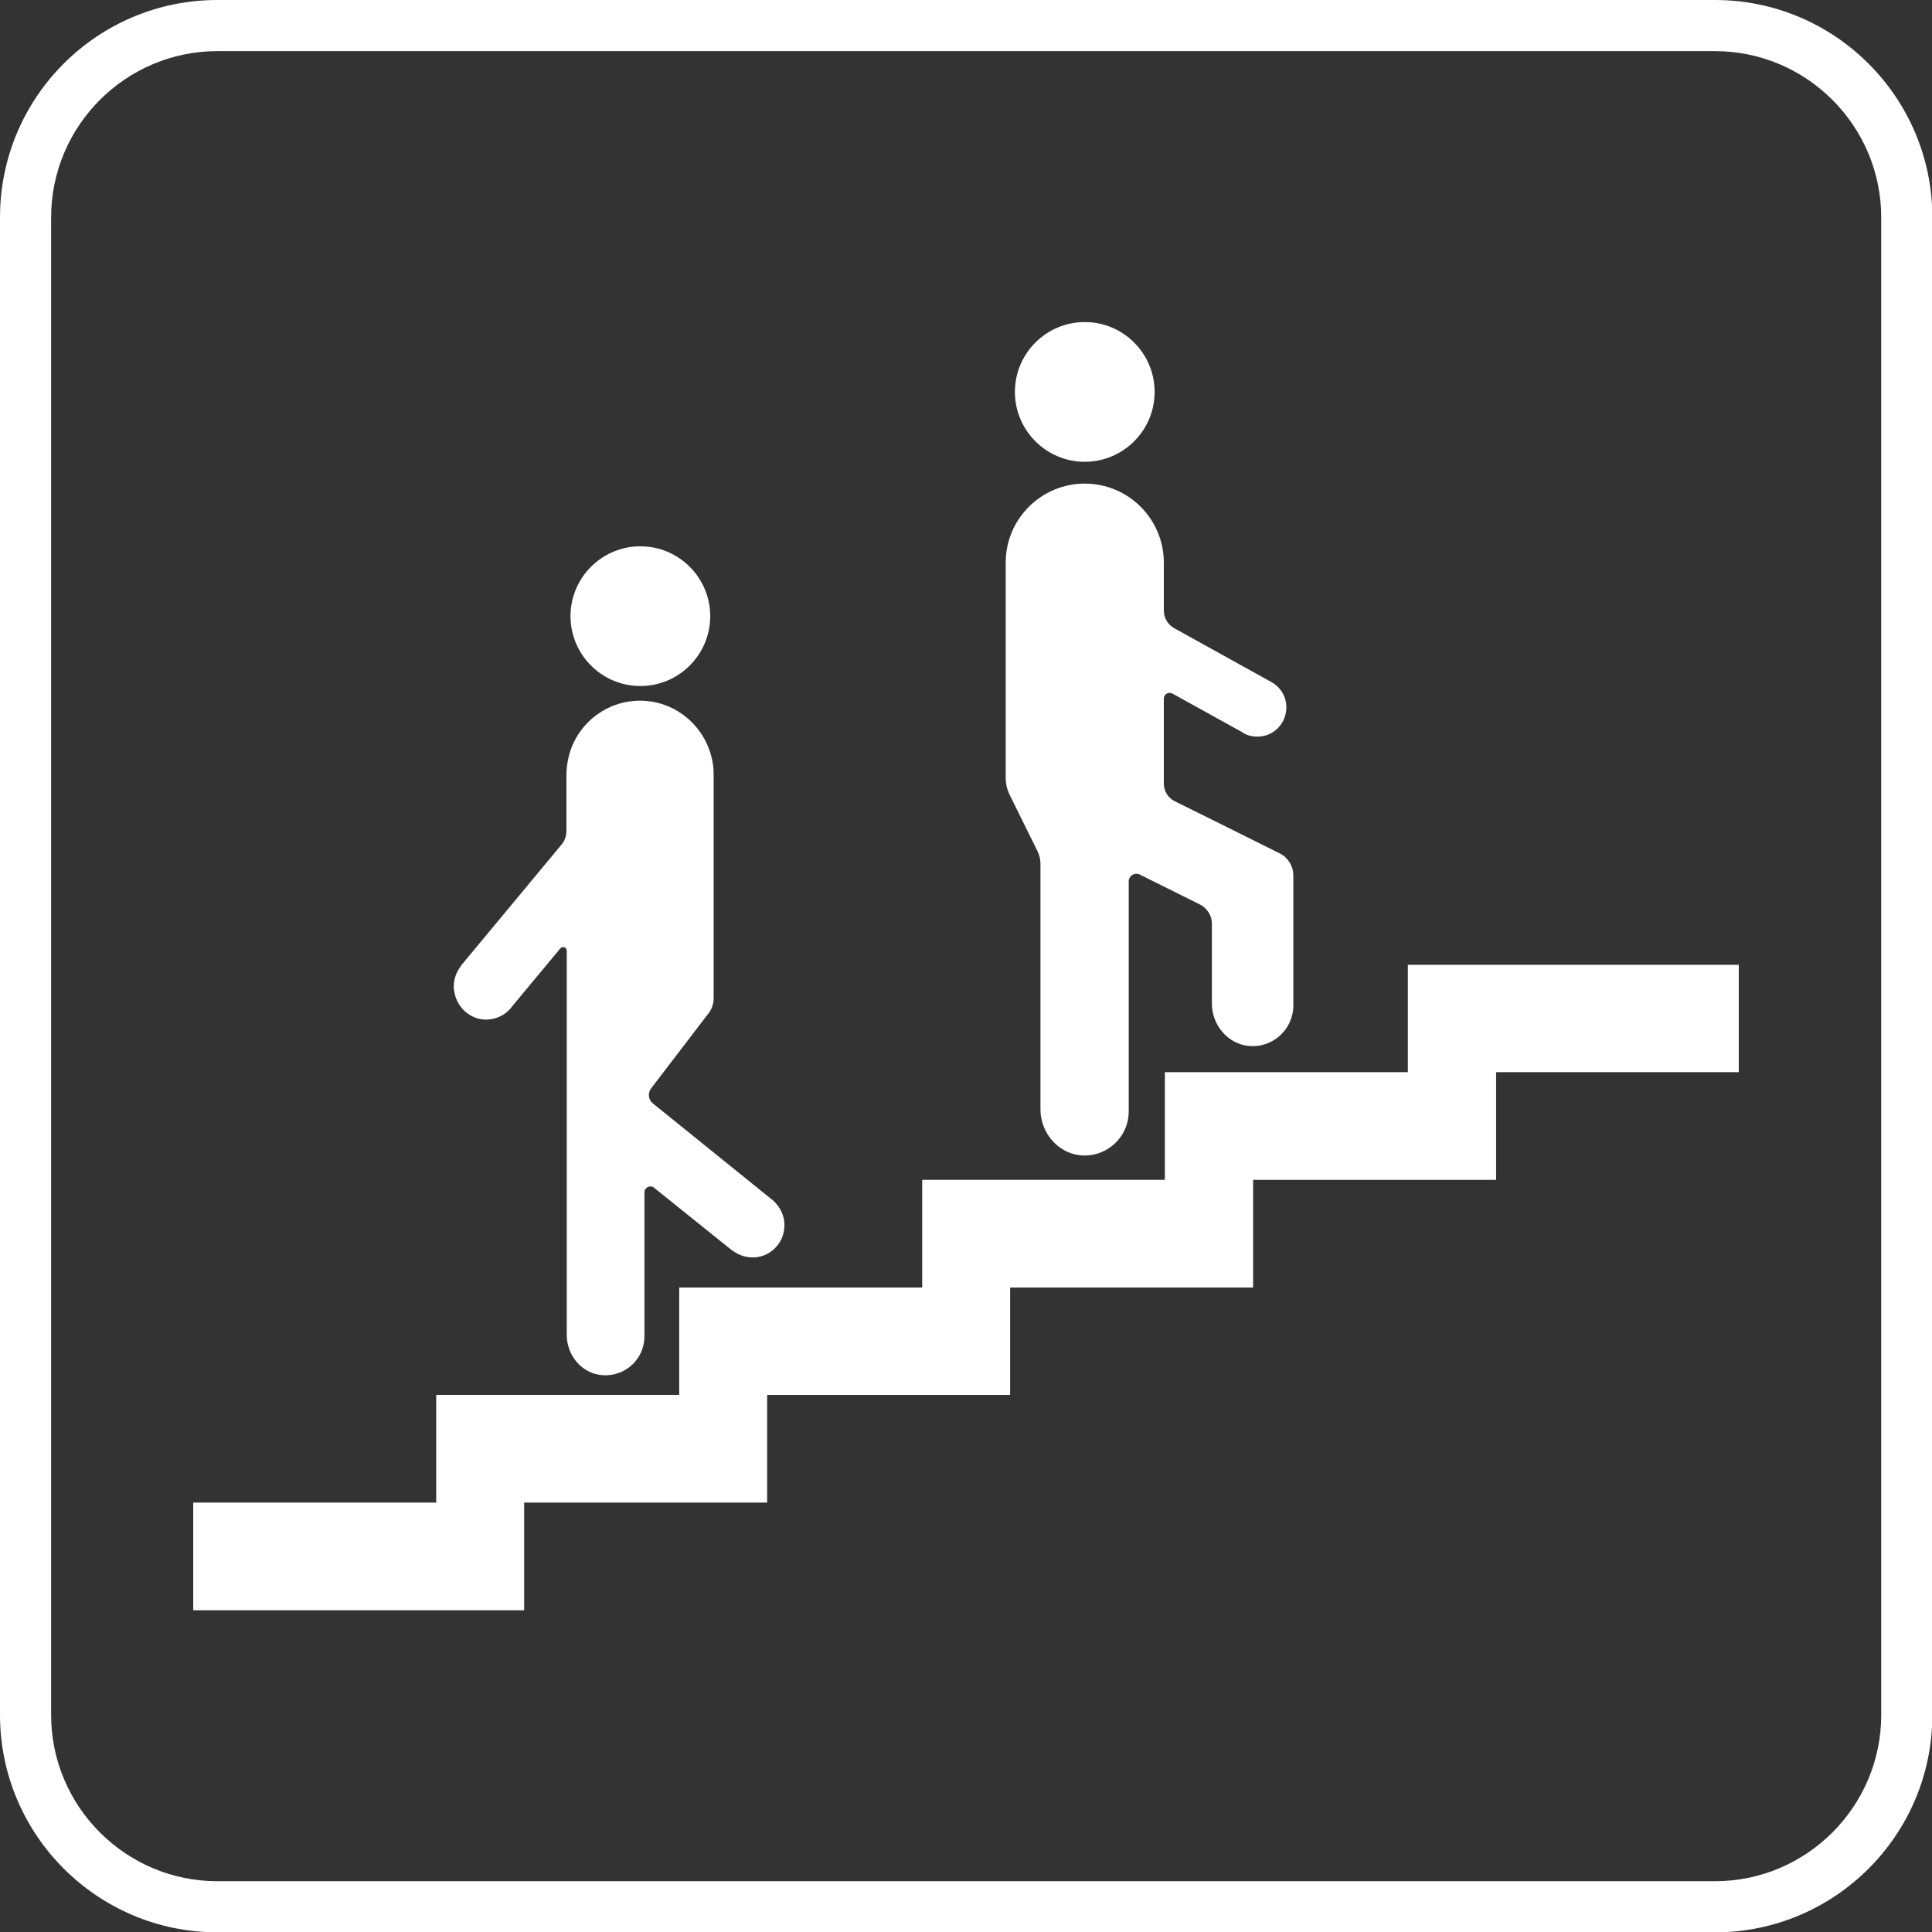 <?xml version="1.0" encoding="UTF-8"?>
<svg id="_图层_2" data-name="图层 2" xmlns="http://www.w3.org/2000/svg" viewBox="0 0 56.69 56.69">
  <rect x="0" y="0" width="56.69" height="56.69" fill="#333333" stroke="none"/>
  <defs>
    <style>
      .cls-1 {
        fill: #fff;
        stroke-width: 0px;
      }
    </style>
  </defs>
  <g id="_图层_1-2" data-name="图层 1">
    <g>
      <g>
        <polygon class="cls-1" points="5.67 44.09 5.67 47.25 15.38 47.25 15.38 44.09 22.51 44.09 22.51 40.93 29.64 40.93 29.64 37.78 36.77 37.78 36.77 34.62 43.9 34.62 43.9 31.46 51.02 31.46 51.02 28.31 41.31 28.31 41.31 31.46 34.18 31.46 34.18 34.62 27.06 34.62 27.06 37.78 19.93 37.78 19.93 40.93 12.8 40.93 12.8 44.09 5.67 44.09"/>
        <path class="cls-1" d="M29.78,11.5c0,1.13.92,2.05,2.05,2.05s2.05-.92,2.05-2.05-.92-2.05-2.05-2.05-2.05.92-2.05,2.05"/>
        <path class="cls-1" d="M29.51,16.51v6.31c0,.18.04.35.12.51l.82,1.66c.05.11.08.23.08.35v7.21c0,.68.5,1.28,1.17,1.35.77.07,1.42-.53,1.42-1.29v-6.75c0-.16.17-.27.32-.2l1.77.88c.21.11.35.32.35.56v2.35c0,.62.46,1.18,1.08,1.24.71.07,1.31-.49,1.31-1.19v-3.81c0-.28-.16-.53-.4-.65l-1.99-.99-1.09-.54c-.2-.1-.32-.3-.32-.52v-2.49c0-.13.14-.21.25-.15l2.06,1.14.04.03c.17.09.38.12.6.07.3-.07.55-.32.62-.63.1-.4-.1-.78-.42-.95l-2.85-1.58c-.18-.1-.3-.3-.3-.51v-1.41c0-1.28-1.04-2.32-2.32-2.32s-2.32,1.04-2.32,2.32"/>
        <path class="cls-1" d="M13.33,29.08c.05.42.39.77.81.83.33.04.64-.09.83-.31.02-.01.03-.03.04-.05l1.43-1.72c.07-.08.19-.03.19.07v11.27c0,.6.44,1.13,1.03,1.18.68.06,1.25-.47,1.25-1.14v-4.22c0-.15.17-.23.28-.14l2.29,1.84s.01,0,.01,0c.19.15.44.23.71.2.42-.05.77-.4.81-.83.04-.33-.1-.63-.32-.83-.01-.01-.03-.03-.05-.04l-3.48-2.81c-.14-.11-.16-.31-.05-.45l1.69-2.21c.09-.12.14-.27.14-.43v-6.57c0-.18-.02-.36-.07-.53-.24-.93-1.08-1.63-2.09-1.63s-1.86.7-2.09,1.63c-.04.17-.07.35-.07.53v1.66c0,.15-.05.3-.15.41l-2.94,3.54s0,0,0,.01c-.15.19-.24.44-.21.71"/>
        <path class="cls-1" d="M16.74,18.08c0,1.13.92,2.05,2.05,2.05s2.05-.92,2.05-2.05-.92-2.05-2.05-2.05-2.05.92-2.05,2.05"/>
      </g>
      <path class="cls-1" d="M50.32,1.5c2.69,0,4.88,2.19,4.88,4.88v43.94c0,2.69-2.19,4.88-4.88,4.88H6.38c-2.69,0-4.88-2.19-4.88-4.88V6.38C1.5,3.69,3.69,1.5,6.38,1.5h43.94ZM50.32,0H6.38C2.86,0,0,2.85,0,6.38v43.94c0,3.52,2.86,6.38,6.38,6.38h43.94c3.52,0,6.38-2.86,6.38-6.38V6.38c0-3.52-2.86-6.38-6.38-6.38"/>
    </g>
  </g>
</svg>